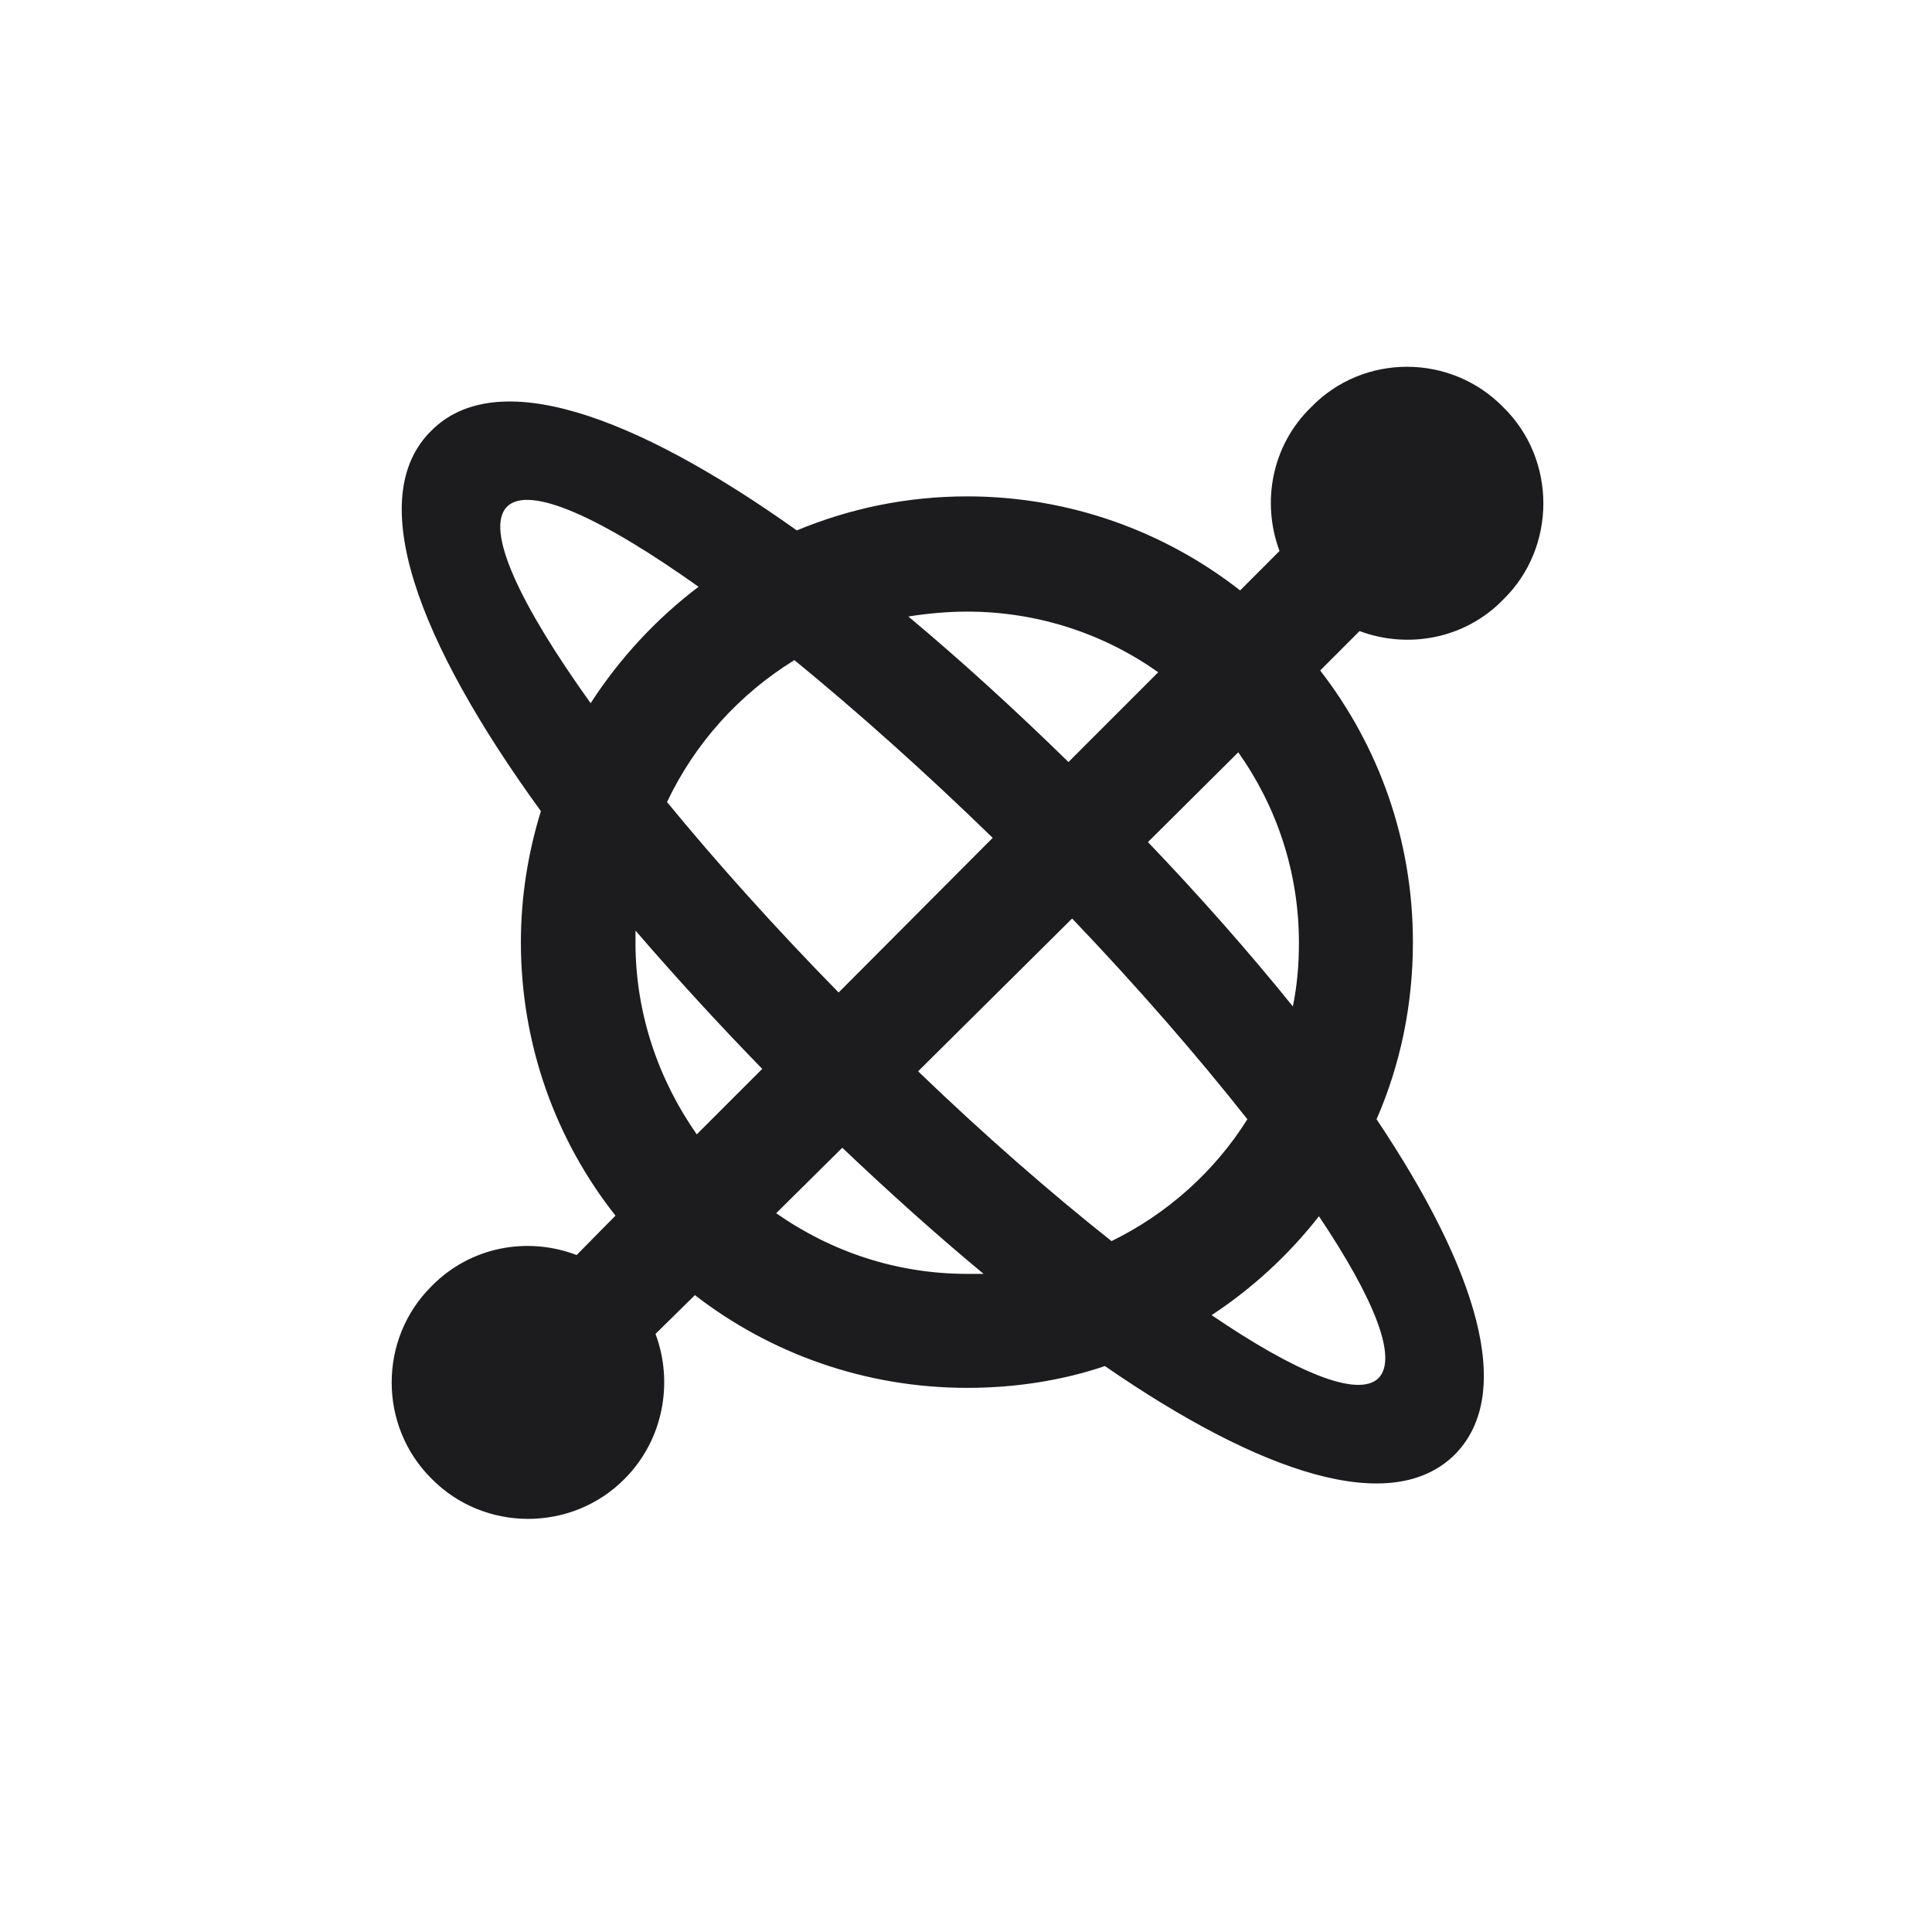 <svg width="28" height="28" viewBox="0 0 28 28" fill="none" xmlns="http://www.w3.org/2000/svg">
<path d="M6.257 21.433C7.021 22.206 8.287 22.206 9.052 21.433C9.614 20.87 9.764 20.035 9.5 19.332L10.071 18.77C11.161 19.613 12.532 20.114 14.018 20.114C14.712 20.114 15.389 20.009 16.013 19.798C18.28 21.362 20.17 21.986 21.084 21.081C21.963 20.193 21.409 18.4 19.95 16.221C20.293 15.438 20.477 14.568 20.477 13.654C20.477 12.169 19.977 10.807 19.133 9.717L19.704 9.146C20.407 9.409 21.233 9.26 21.787 8.688C22.561 7.933 22.561 6.658 21.787 5.902C21.023 5.12 19.757 5.12 19.001 5.902C18.43 6.456 18.28 7.282 18.544 7.985L17.973 8.557C16.883 7.704 15.503 7.194 14.018 7.194C13.139 7.194 12.312 7.37 11.548 7.687C9.175 5.999 7.188 5.296 6.248 6.245C5.272 7.212 6.046 9.286 7.839 11.756C7.654 12.354 7.549 12.995 7.549 13.654C7.549 15.148 8.059 16.528 8.92 17.618L8.357 18.189C7.646 17.917 6.819 18.066 6.257 18.638C5.483 19.402 5.483 20.668 6.257 21.433ZM7.347 7.344C7.672 7.019 8.727 7.511 10.124 8.504C9.509 8.97 8.981 9.541 8.56 10.191C7.54 8.768 7.021 7.678 7.347 7.344ZM14.018 8.864C15.046 8.864 16.004 9.189 16.786 9.743L15.485 11.044C14.703 10.279 13.921 9.567 13.165 8.935C13.438 8.891 13.727 8.864 14.018 8.864ZM9.667 11.624C10.071 10.771 10.713 10.06 11.513 9.567C12.427 10.315 13.411 11.193 14.387 12.143L12.154 14.384C11.24 13.452 10.388 12.503 9.667 11.624ZM18.825 13.663C18.825 13.979 18.799 14.287 18.737 14.586C18.113 13.812 17.41 13.013 16.637 12.204L17.946 10.903C18.5 11.685 18.825 12.635 18.825 13.663ZM13.306 15.526L15.538 13.312C16.487 14.305 17.357 15.307 18.078 16.221C17.604 16.977 16.918 17.592 16.109 17.987C15.222 17.284 14.264 16.449 13.306 15.526ZM9.21 13.663C9.21 13.602 9.21 13.54 9.21 13.487C9.772 14.138 10.388 14.815 11.047 15.491L10.098 16.44C9.544 15.649 9.21 14.691 9.21 13.663ZM14.018 18.462C12.989 18.462 12.04 18.137 11.249 17.583L12.207 16.634C12.901 17.293 13.587 17.908 14.255 18.462C14.176 18.462 14.097 18.462 14.018 18.462ZM19.977 19.974C19.678 20.264 18.773 19.886 17.56 19.06C18.148 18.673 18.676 18.189 19.115 17.627C19.906 18.805 20.267 19.684 19.977 19.974Z" fill="#1C1C1E"/>
</svg>

